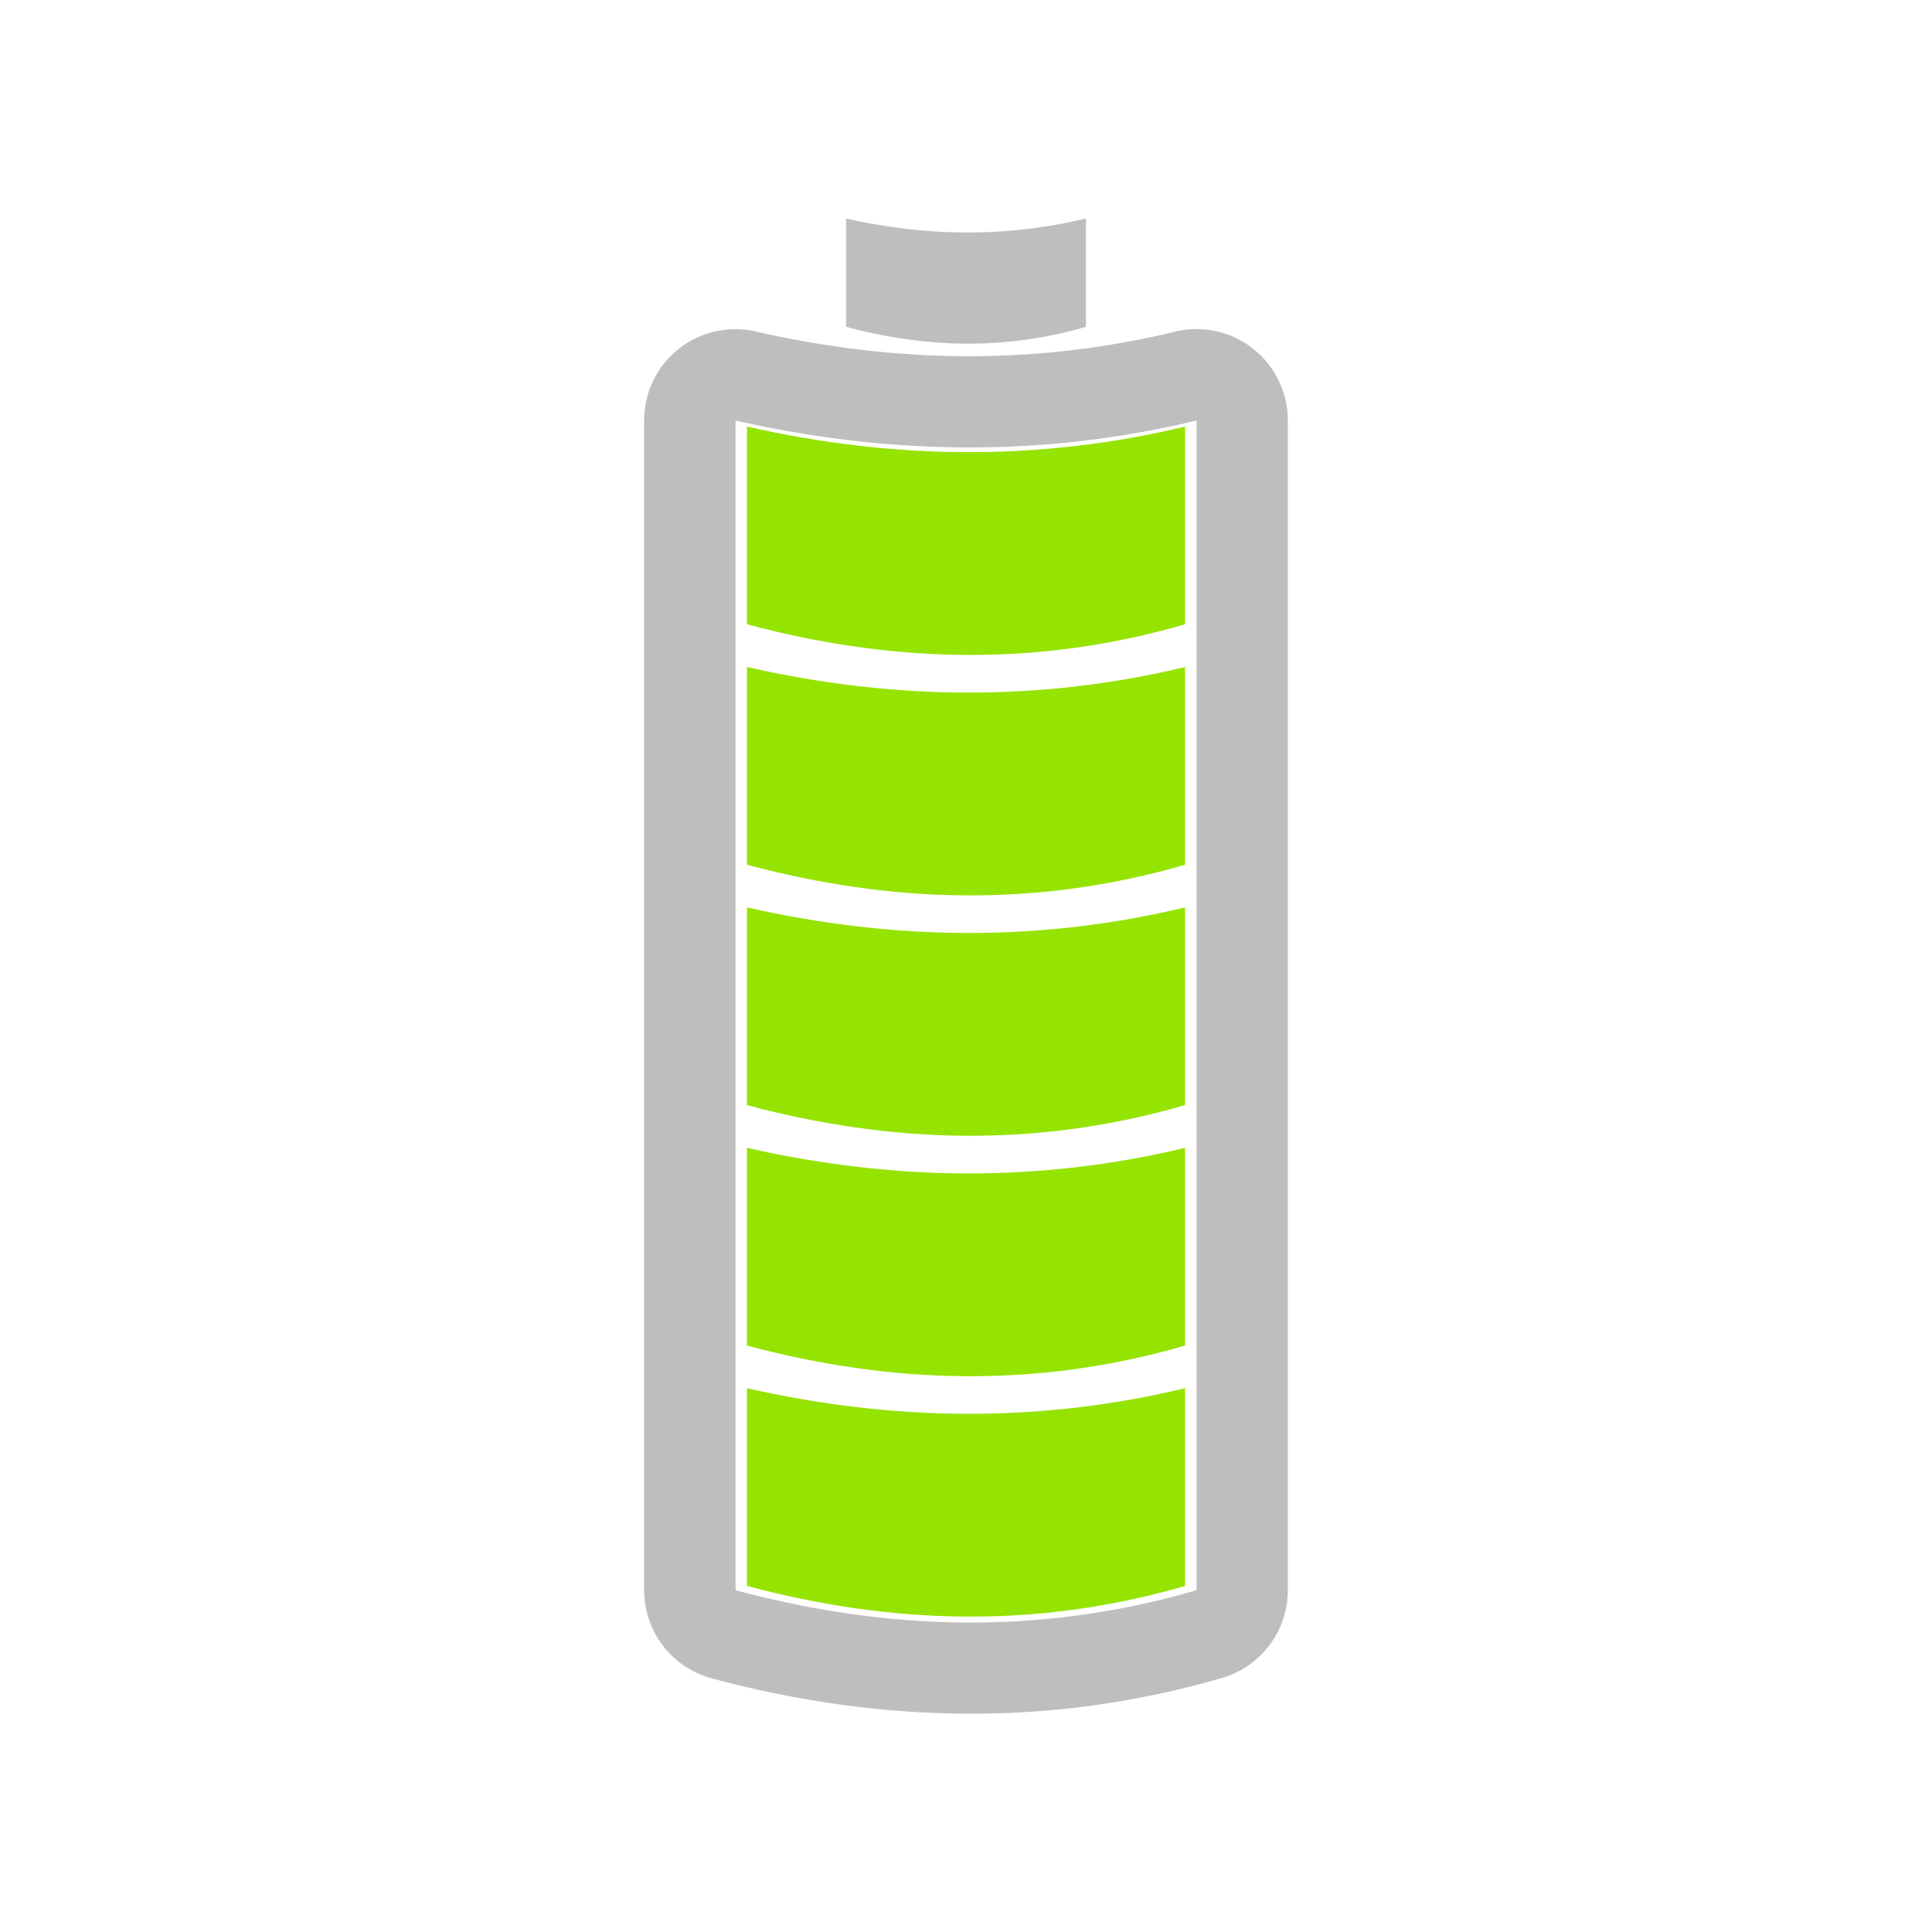 <svg height="24" viewBox="0 0 24 24" width="24" xmlns="http://www.w3.org/2000/svg"><path d="m10.51 2.714v1.346c.977.262 1.968.295 2.98 0v-1.346c-.994.239-1.987.225-2.98 0zm-1.348 1.375a1.134 1.134 0 0 0 -1.16 1.135v2.586.4 2.586.402 2.584.402 2.584.402 2.584a1.134 1.134 0 0 0 .842 1.096c2.039.546 4.178.623 6.336-.006a1.134 1.134 0 0 0 .818-1.09v-2.584-.402-2.584-.402-2.584-.402-2.586-.4-2.586a1.134 1.134 0 0 0 -1.4-1.104c-1.733.417-3.45.397-5.211-.002a1.134 1.134 0 0 0 -.225-.029zm-.025 1.135c1.909.432 3.817.459 5.727 0v2.586.4 2.586.402 2.584.402 2.584.402 2.584c-1.945.567-3.849.503-5.727 0v-2.584-.402-2.584-.402-2.584-.402-2.586-.4z" fill="#bebebe"/><g fill="#95e300"><path d="m9.279 8.286c1.814.411 3.628.436 5.442 0v2.456c-1.848.538-3.658.477-5.442 0z"/><path d="m9.279 17.245c1.814.411 3.628.436 5.442 0v2.456c-1.848.538-3.658.477-5.442 0z"/><path d="m9.279 14.259c1.814.411 3.628.436 5.442 0v2.456c-1.848.538-3.658.477-5.442 0z"/><path d="m9.279 5.299c1.814.411 3.628.436 5.442 0v2.456c-1.848.538-3.658.477-5.442 0z"/><path d="m9.279 11.272c1.814.411 3.628.436 5.442 0v2.456c-1.848.538-3.658.477-5.442 0z"/></g></svg>